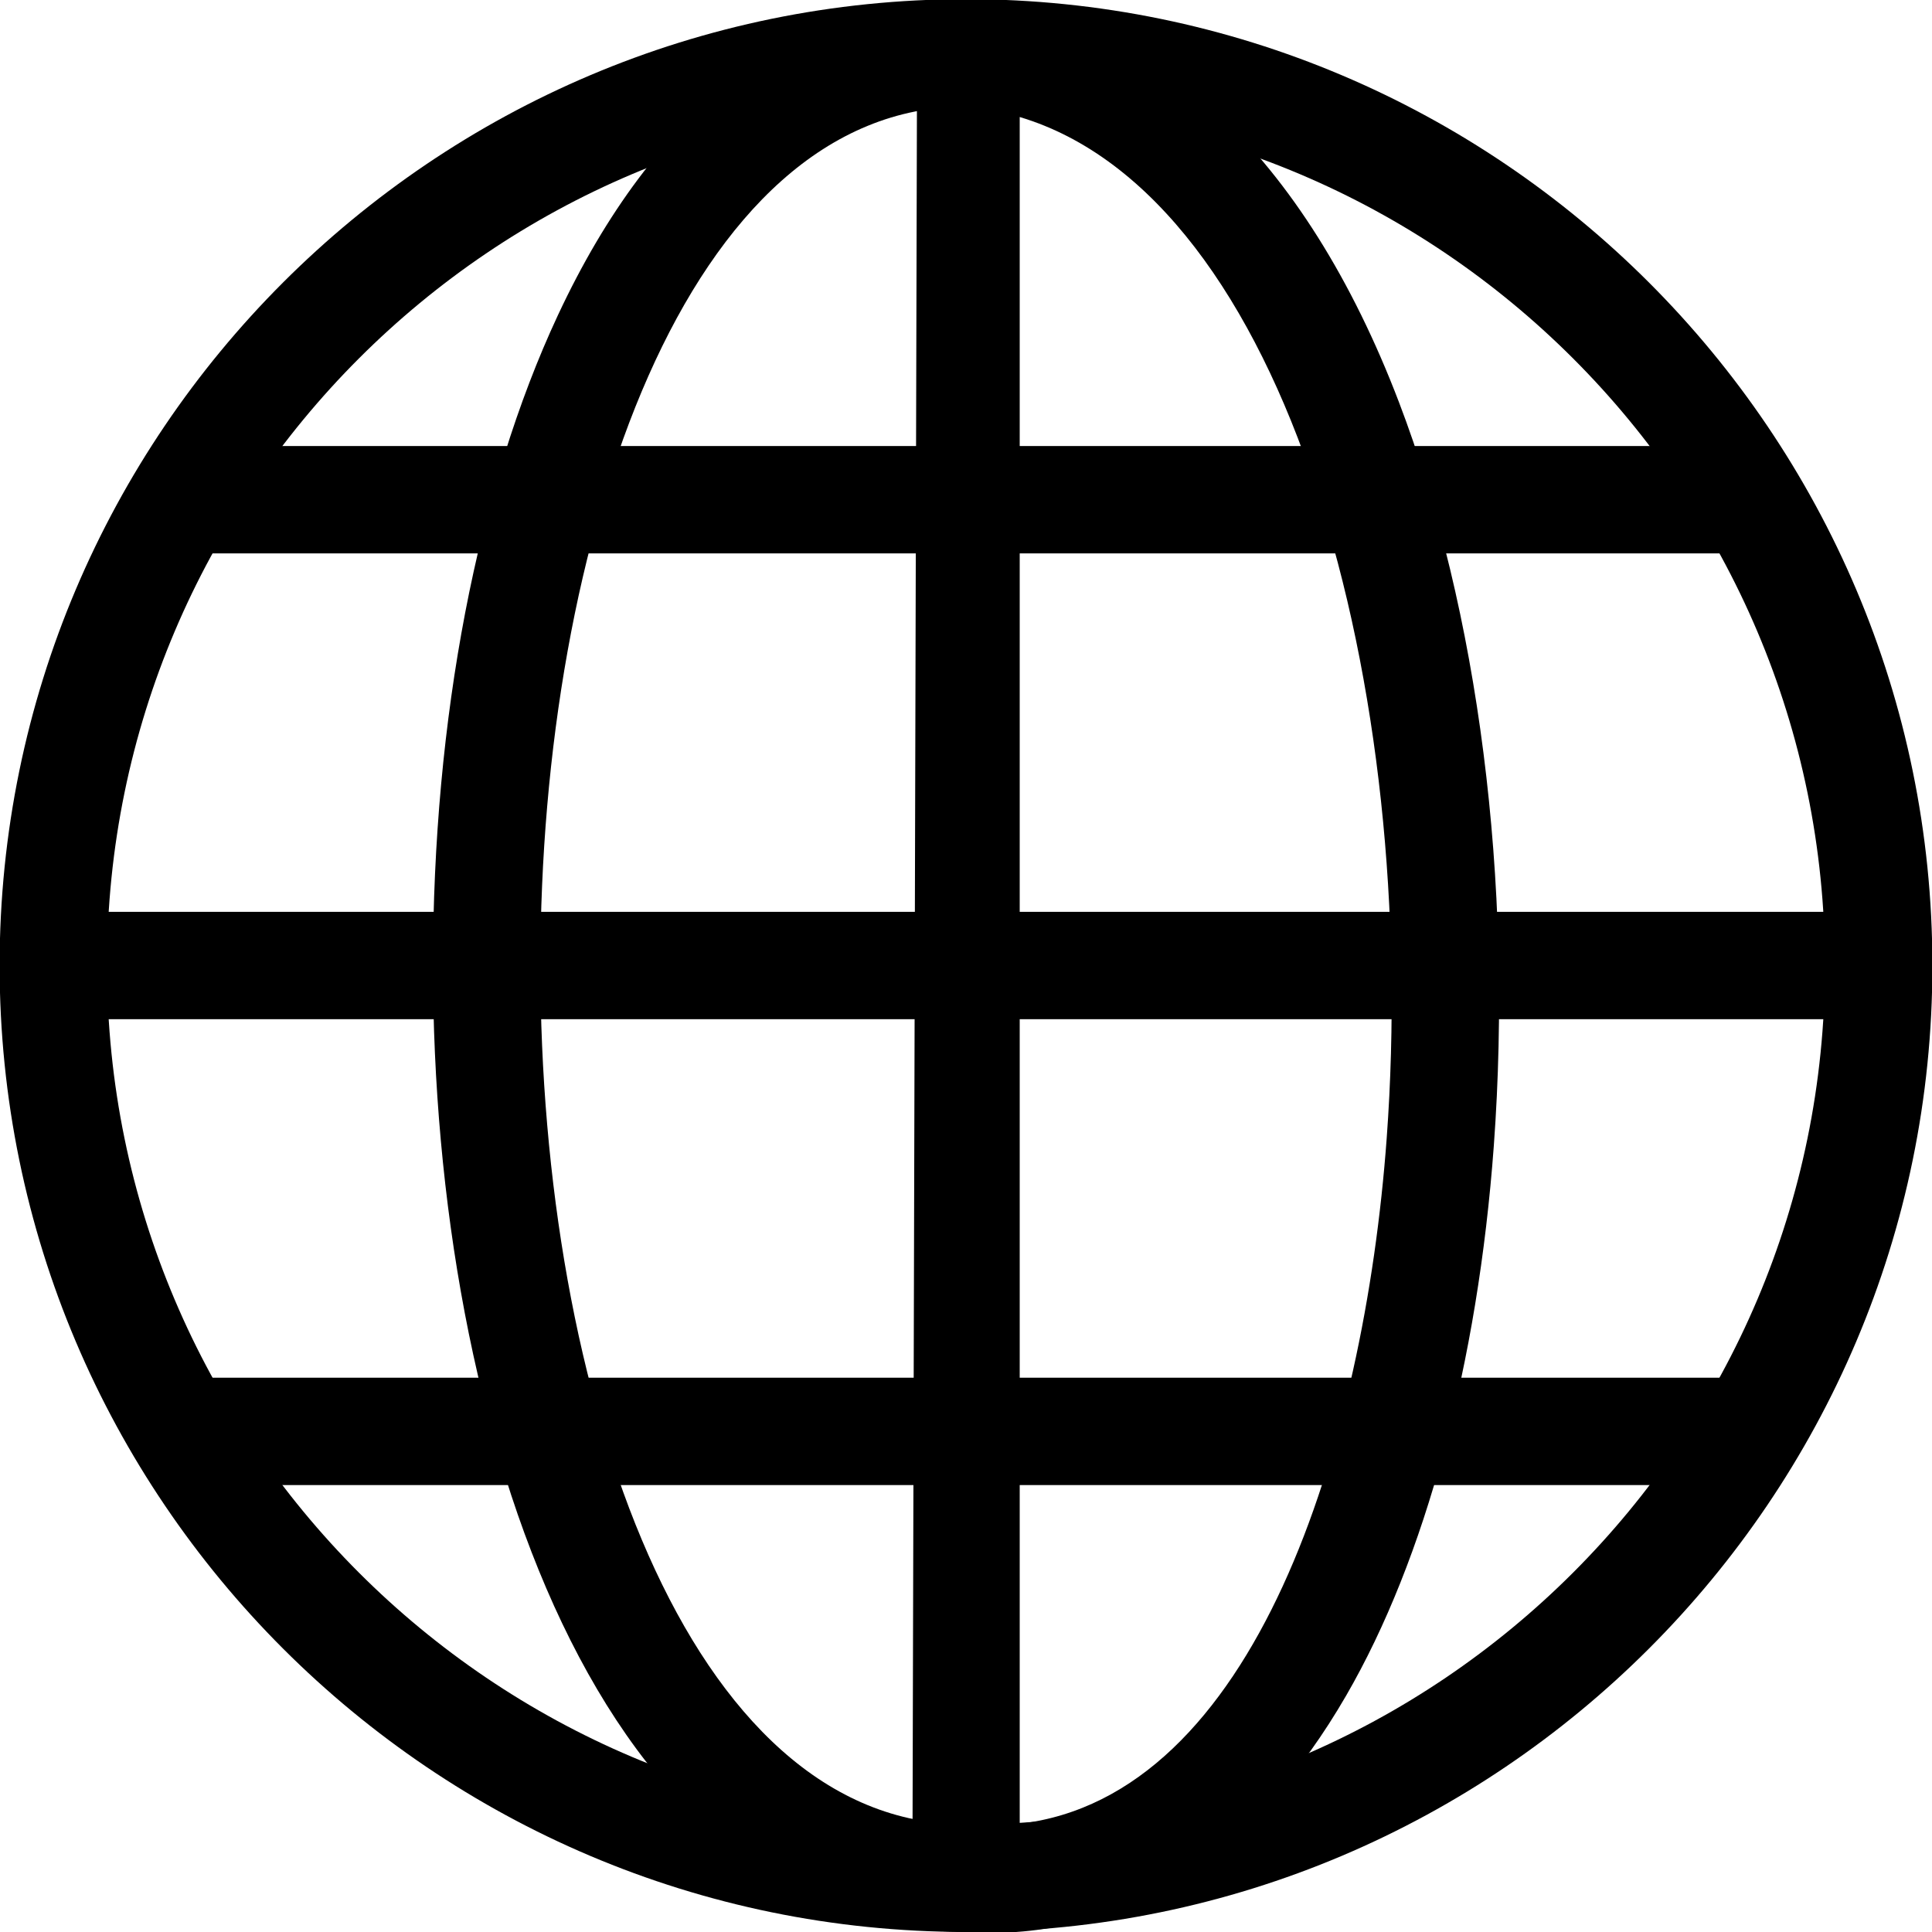 <?xml version="1.0" encoding="UTF-8"?>
<svg id="Layer_1" data-name="Layer 1" xmlns="http://www.w3.org/2000/svg" viewBox="0 0 300 300">
  <path d="M150,299.99C67.26,299.99-.06,232.67-.06,149.93S67.26-.13,150-.13s150.06,67.32,150.06,150.06-67.32,150.06-150.06,150.06ZM150,16.55c-73.55,0-133.38,59.84-133.38,133.38s59.84,133.38,133.38,133.38,133.38-59.84,133.38-133.38S223.55,16.55,150,16.55Z"/>
  <path d="M150,299.99c-56.87,0-82.77-77.79-82.77-150.06,0-38.32,6.89-74.18,19.39-100.96C101.62,16.85,123.53-.13,150-.13v16.67c-43.39,0-66.09,67.1-66.09,133.38s22.7,133.38,66.09,133.38v16.67Z"/>
  <path d="M153.76,300.13c-1.44,0-2.9-.05-4.37-.16l-7.73-.56.76-298.01,8.19-1.49c28.36,2.09,52.02,24.3,66.62,62.54,12.36,32.37,17.73,74.45,14.73,115.46-2.48,33.81-10.62,64.14-22.94,85.4-14,24.17-33.04,36.83-55.26,36.83ZM158.34,18.17v265.02c36.44-4.25,53.49-58.66,56.99-106.51,5.09-69.48-15.28-146.02-56.99-158.51Z"/>
  <rect x="28.11" y="69.26" width="245.89" height="16.67"/>
  <rect x="8.32" y="141.59" width="283.4" height="16.67"/>
  <rect x="28.11" y="213.93" width="243.77" height="16.67"/>
</svg>